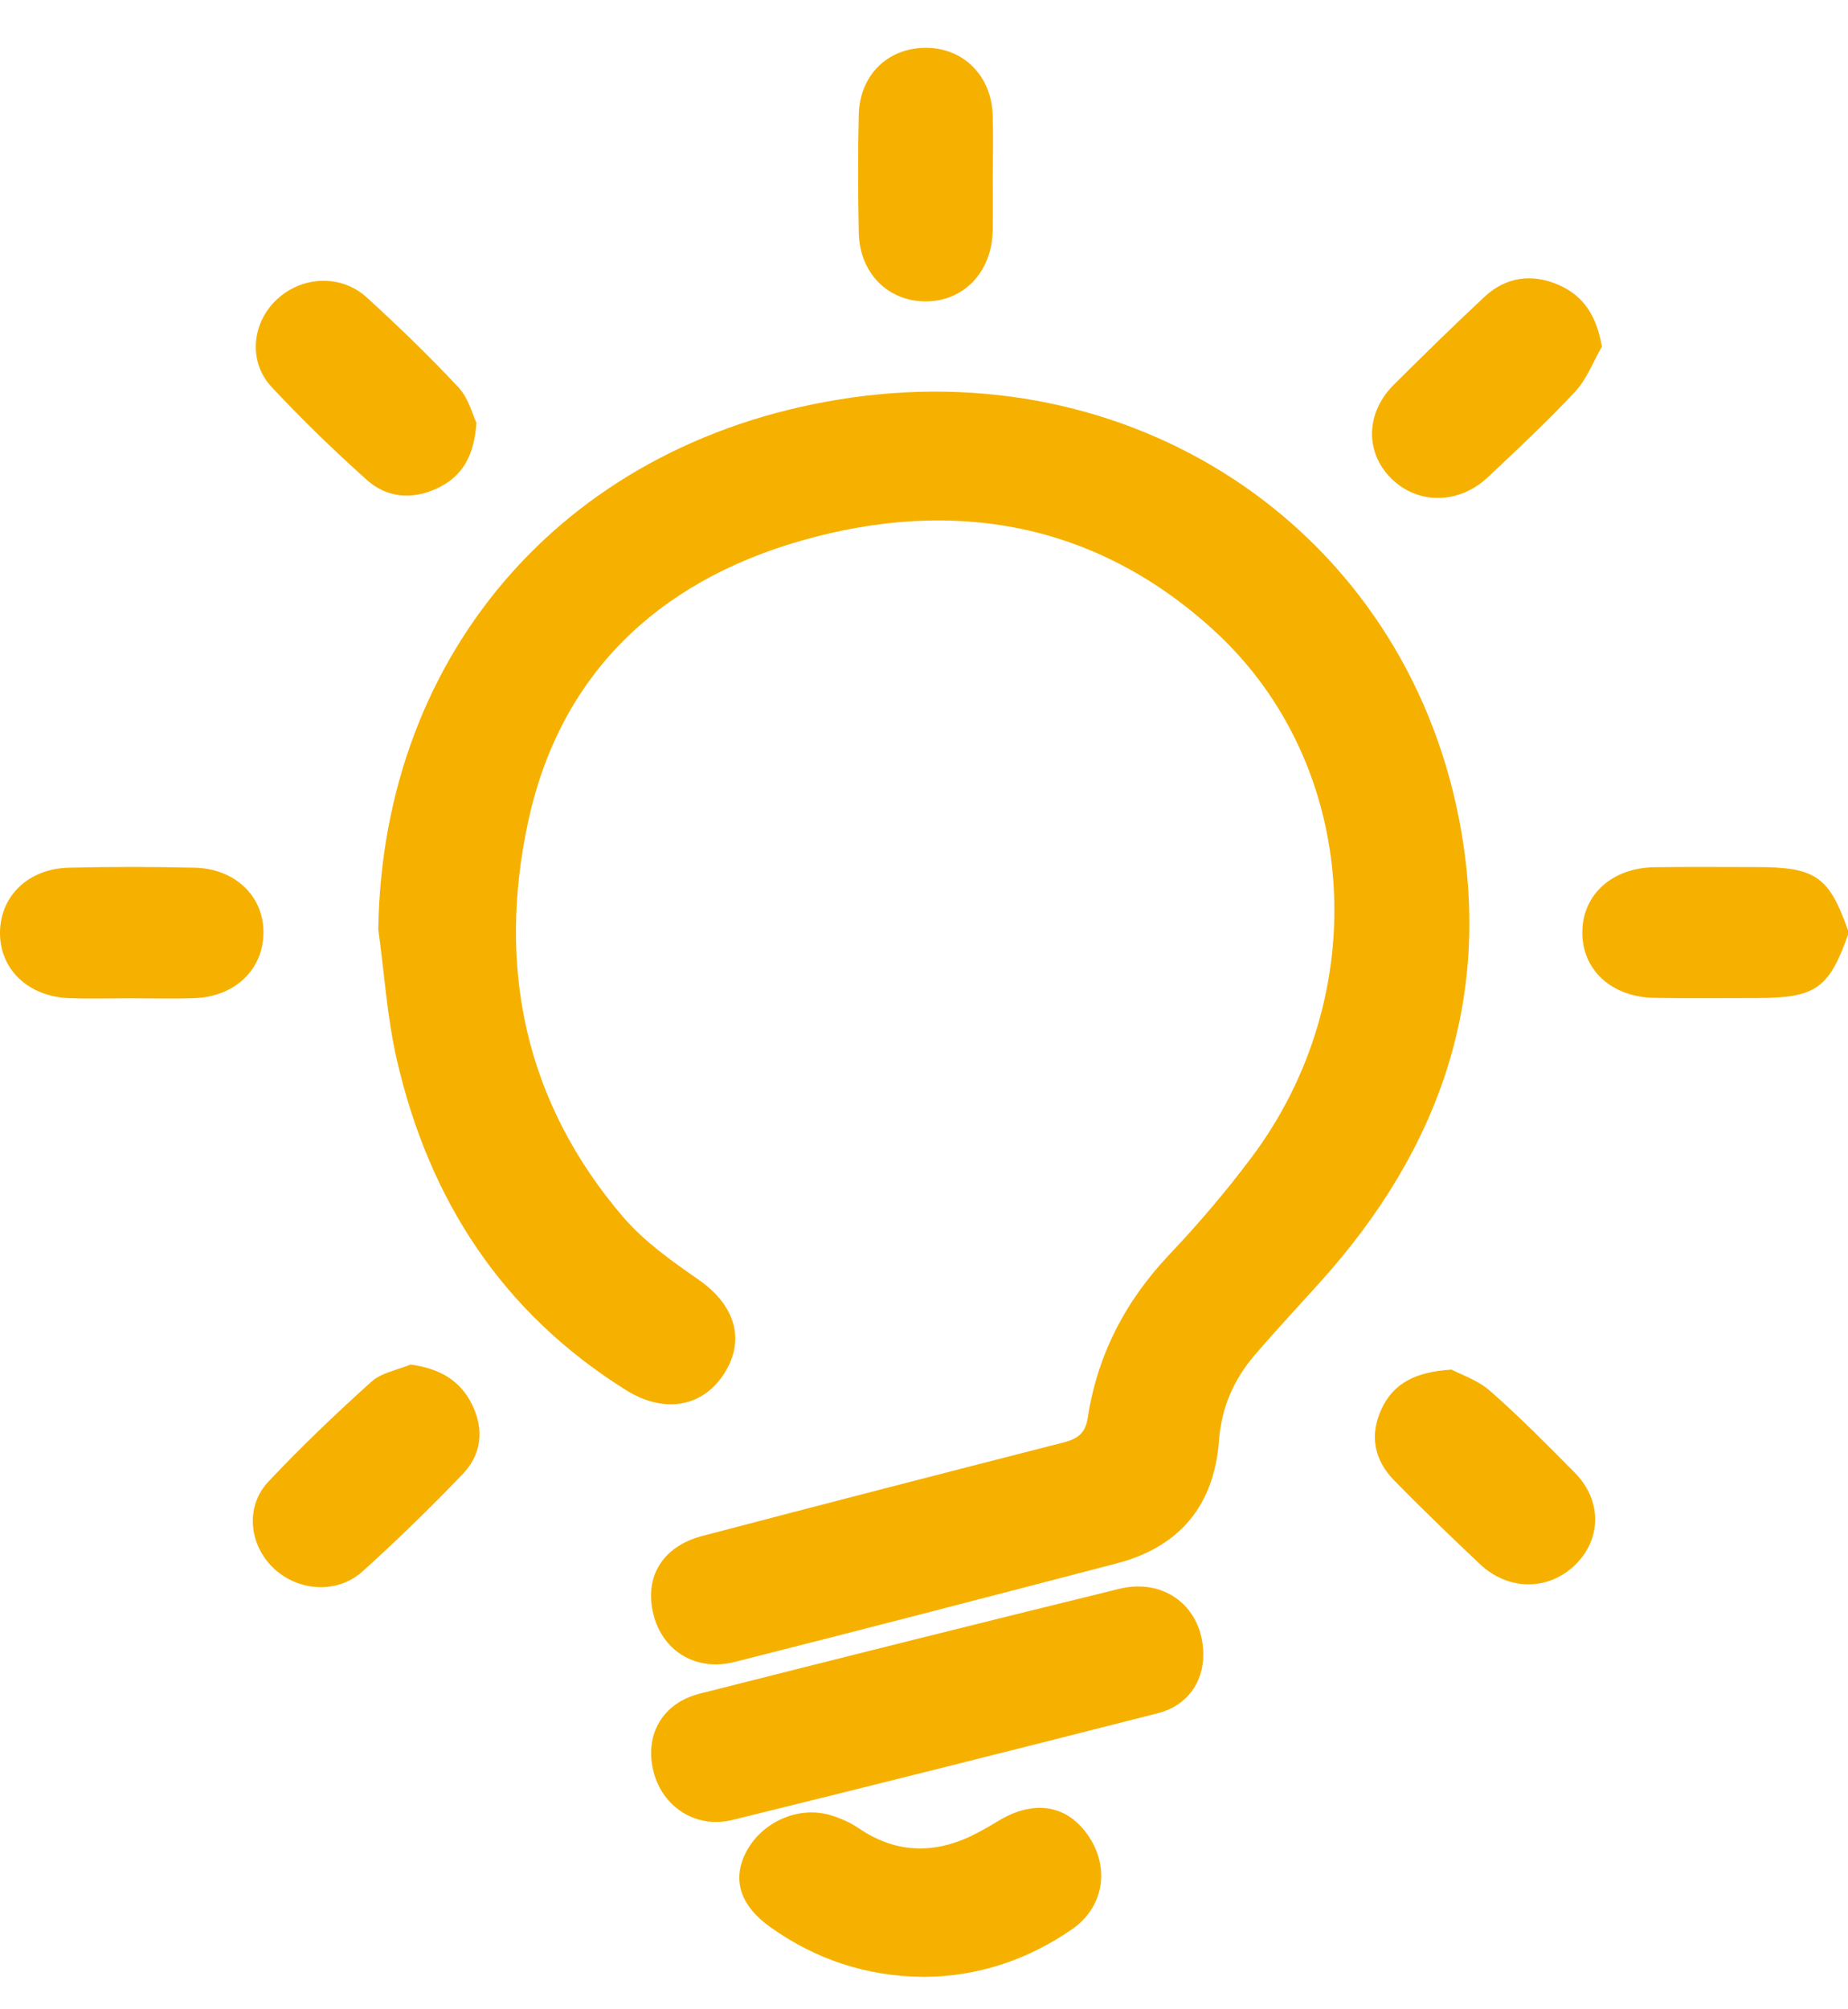 <svg width="23" height="25" viewBox="0 0 23 25" fill="none" xmlns="http://www.w3.org/2000/svg">
<path d="M23.001 11.628C22.763 12.301 22.596 12.418 21.862 12.418C21.439 12.418 21.017 12.423 20.595 12.416C20.061 12.408 19.694 12.073 19.693 11.604C19.693 11.135 20.059 10.798 20.591 10.79C21.014 10.784 21.436 10.788 21.858 10.788C22.596 10.788 22.763 10.904 23 11.575V11.628H23.001Z" fill="#F6B100"/>
<path d="M4.708 11.557C4.763 8.083 7.096 5.445 10.598 4.947C14.234 4.43 17.455 6.654 18.153 10.161C18.594 12.377 17.935 14.282 16.432 15.951C16.16 16.253 15.882 16.55 15.618 16.858C15.353 17.166 15.202 17.515 15.171 17.927C15.113 18.713 14.697 19.244 13.898 19.452C12.314 19.865 10.729 20.278 9.141 20.679C8.66 20.8 8.246 20.541 8.133 20.088C8.015 19.622 8.244 19.241 8.74 19.111C10.235 18.718 11.732 18.332 13.23 17.949C13.409 17.904 13.508 17.836 13.538 17.641C13.657 16.861 14.004 16.189 14.557 15.606C14.917 15.226 15.258 14.825 15.571 14.408C17.103 12.374 16.925 9.509 15.114 7.849C13.646 6.503 11.871 6.183 9.97 6.728C8.16 7.246 6.956 8.419 6.569 10.243C6.189 12.036 6.528 13.708 7.756 15.143C8.015 15.445 8.359 15.689 8.693 15.921C9.146 16.235 9.284 16.668 9.013 17.09C8.746 17.508 8.268 17.594 7.791 17.296C6.239 16.325 5.34 14.917 4.941 13.195C4.817 12.659 4.783 12.103 4.707 11.556L4.708 11.557Z" fill="#F6B100"/>
<path d="M14.976 20.581C14.979 20.933 14.771 21.225 14.412 21.316C12.649 21.765 10.884 22.209 9.117 22.644C8.663 22.756 8.246 22.485 8.134 22.044C8.018 21.588 8.242 21.19 8.711 21.072C10.448 20.632 12.187 20.196 13.928 19.769C14.504 19.628 14.973 20.006 14.976 20.582V20.581Z" fill="#F6B100"/>
<path d="M11.5 24.597C10.771 24.591 10.151 24.375 9.593 23.982C9.218 23.717 9.111 23.398 9.277 23.061C9.466 22.677 9.927 22.465 10.334 22.584C10.455 22.62 10.577 22.673 10.681 22.743C11.172 23.08 11.671 23.07 12.182 22.796C12.262 22.753 12.341 22.708 12.419 22.66C12.857 22.392 13.263 22.45 13.529 22.818C13.819 23.219 13.747 23.724 13.344 24.003C12.783 24.392 12.156 24.594 11.5 24.597Z" fill="#F6B100"/>
<path d="M1.628 12.421C1.372 12.421 1.114 12.429 0.858 12.419C0.347 12.4 -0.008 12.054 0 11.595C0.008 11.144 0.355 10.808 0.856 10.796C1.378 10.783 1.9 10.784 2.422 10.796C2.922 10.807 3.275 11.146 3.279 11.591C3.283 12.054 2.933 12.399 2.425 12.419C2.16 12.429 1.893 12.421 1.628 12.421V12.421Z" fill="#F6B100"/>
<path d="M19.937 4.313C19.828 4.501 19.751 4.715 19.606 4.871C19.262 5.24 18.891 5.585 18.523 5.933C18.161 6.276 17.652 6.282 17.319 5.957C16.987 5.632 16.994 5.137 17.348 4.786C17.719 4.417 18.093 4.05 18.476 3.693C18.74 3.447 19.06 3.4 19.392 3.542C19.715 3.68 19.873 3.938 19.937 4.314V4.313Z" fill="#F6B100"/>
<path d="M5.11 16.978C5.468 17.026 5.725 17.172 5.874 17.473C6.028 17.784 5.996 18.094 5.757 18.343C5.357 18.759 4.943 19.164 4.513 19.551C4.201 19.833 3.719 19.803 3.414 19.52C3.1 19.231 3.046 18.748 3.34 18.435C3.748 18.002 4.18 17.589 4.623 17.191C4.747 17.079 4.945 17.047 5.109 16.978H5.11Z" fill="#F6B100"/>
<path d="M12.356 2.151C12.356 2.392 12.36 2.633 12.355 2.873C12.344 3.386 11.992 3.752 11.518 3.75C11.049 3.748 10.699 3.397 10.688 2.896C10.678 2.406 10.676 1.916 10.688 1.426C10.701 0.928 11.056 0.589 11.536 0.595C11.996 0.601 12.338 0.946 12.355 1.429C12.363 1.67 12.357 1.91 12.357 2.151H12.356Z" fill="#F6B100"/>
<path d="M18.065 17.041C18.176 17.1 18.391 17.17 18.545 17.306C18.913 17.628 19.256 17.976 19.599 18.323C19.94 18.667 19.935 19.151 19.602 19.473C19.268 19.795 18.772 19.794 18.419 19.461C18.057 19.119 17.698 18.774 17.351 18.419C17.1 18.162 17.043 17.854 17.195 17.529C17.342 17.215 17.612 17.068 18.065 17.041Z" fill="#F6B100"/>
<path d="M5.93 5.259C5.9 5.684 5.748 5.933 5.438 6.077C5.127 6.222 4.814 6.194 4.565 5.971C4.154 5.603 3.757 5.218 3.381 4.816C3.087 4.502 3.133 4.02 3.443 3.728C3.757 3.433 4.243 3.408 4.565 3.701C4.959 4.061 5.344 4.432 5.707 4.821C5.833 4.956 5.881 5.16 5.929 5.259H5.93Z" fill="#F6B100"/>
</svg>
